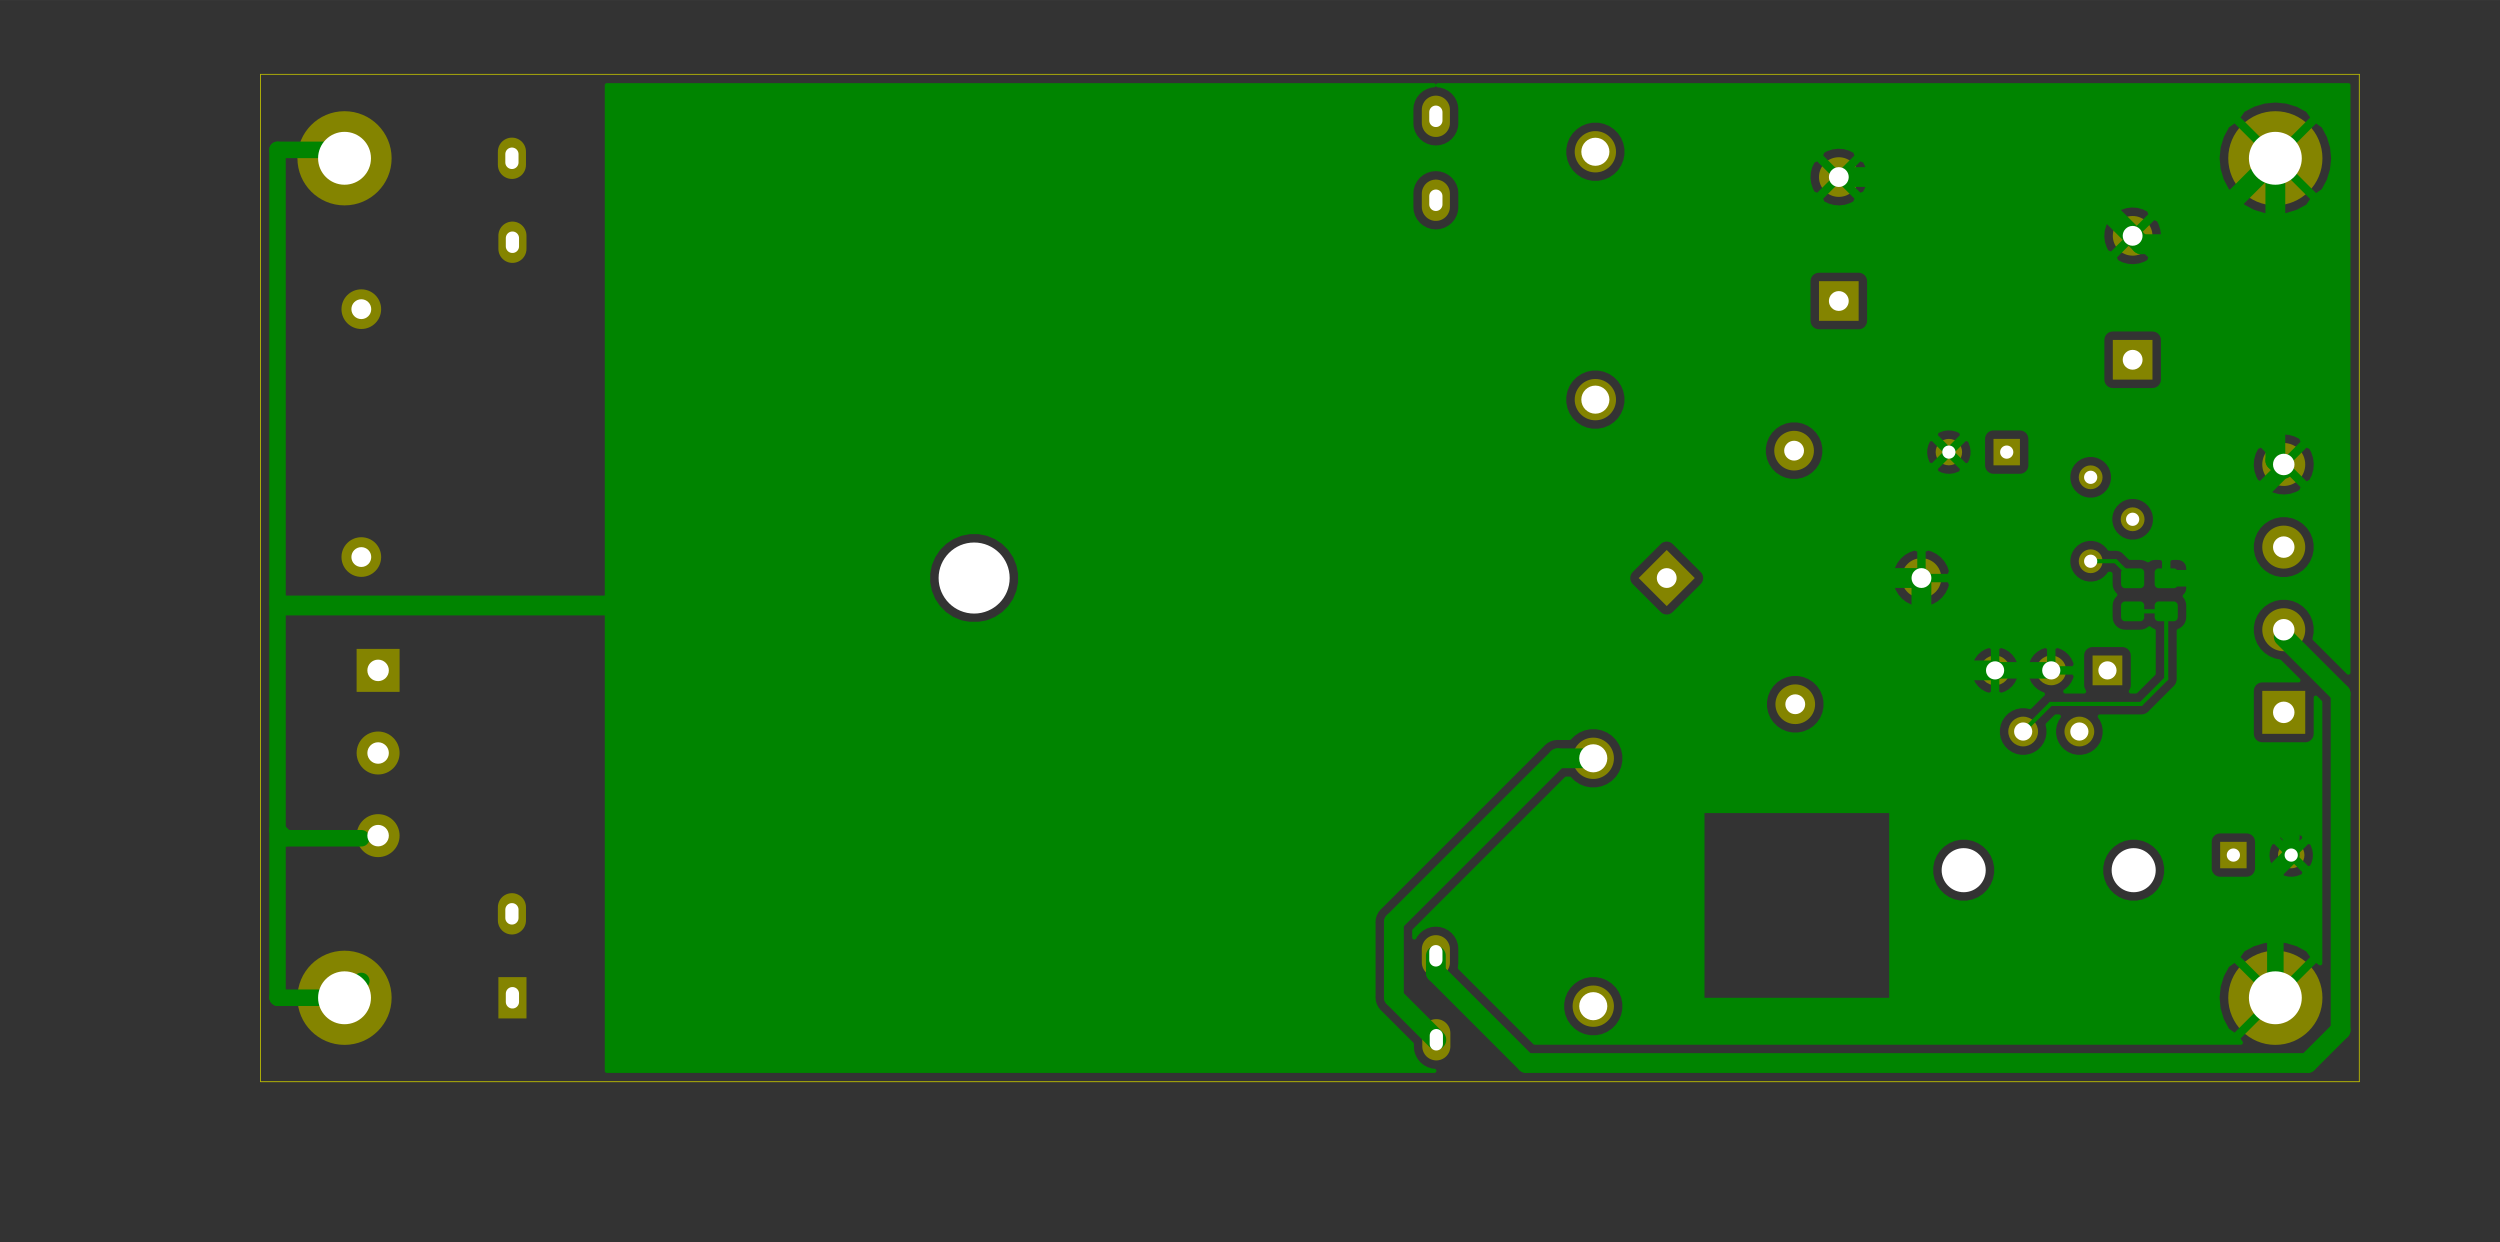 <?xml version="1.0" standalone="no"?>
 <!DOCTYPE svg PUBLIC "-//W3C//DTD SVG 1.1//EN" 
 "http://www.w3.org/Graphics/SVG/1.1/DTD/svg11.dtd"> 
<svg
  xmlns:svg="http://www.w3.org/2000/svg"
  xmlns="http://www.w3.org/2000/svg"
  xmlns:xlink="http://www.w3.org/1999/xlink"
  version="1.1"
  width="15.128cm" height="7.516cm" viewBox="0 0 59560 29590">
<rect x="0" y="0" width="59560" height="29590" fill="#333333" stroke="none"/>
<title>SVG Picture created as C64PowerSupply-B_Cu.svg date 2021/06/30 22:48:50 </title>
  <desc>Picture generated by PCBNEW </desc>
<g style="fill:#000000; fill-opacity:1;stroke:#000000; stroke-opacity:1;
stroke-linecap:round; stroke-linejoin:round;"
 transform="translate(0 0) scale(1 1)">
</g>
<g style="fill:#000000; fill-opacity:0.0; 
stroke:#000000; stroke-width:-0; stroke-opacity:1; 
stroke-linecap:round; stroke-linejoin:round;">
<g >
</g>
<g style="fill:#848400; fill-opacity:0.0; 
stroke:#848400; stroke-width:-0; stroke-opacity:1; 
stroke-linecap:round; stroke-linejoin:round;">
</g>
<g style="fill:#848400; fill-opacity:1.0; 
stroke:#848400; stroke-width:0; stroke-opacity:1; 
stroke-linecap:round; stroke-linejoin:round;">
<circle cx="54408" cy="11065.2" r="511.811" /> 
</g>
<g style="fill:#848400; fill-opacity:1.0; 
stroke:#848400; stroke-width:39.37; stroke-opacity:1; 
stroke-linecap:round; stroke-linejoin:round;">
</g>
<g style="fill:#848400; fill-opacity:1.0; 
stroke:#848400; stroke-width:0; stroke-opacity:1; 
stroke-linecap:round; stroke-linejoin:round;">
<circle cx="54408" cy="13033.7" r="511.811" /> 
</g>
<g style="fill:#848400; fill-opacity:1.0; 
stroke:#848400; stroke-width:39.37; stroke-opacity:1; 
stroke-linecap:round; stroke-linejoin:round;">
</g>
<g style="fill:#848400; fill-opacity:1.0; 
stroke:#848400; stroke-width:0; stroke-opacity:1; 
stroke-linecap:round; stroke-linejoin:round;">
<circle cx="54408" cy="15002.2" r="511.811" /> 
</g>
<g style="fill:#848400; fill-opacity:1.0; 
stroke:#848400; stroke-width:39.37; stroke-opacity:1; 
stroke-linecap:round; stroke-linejoin:round;">
</g>
<g style="fill:#848400; fill-opacity:1.0; 
stroke:#848400; stroke-width:0; stroke-opacity:1; 
stroke-linecap:round; stroke-linejoin:round;">
<path style="fill:#848400; fill-opacity:1.0; 
stroke:#848400; stroke-width:0; stroke-opacity:1; 
stroke-linecap:round; stroke-linejoin:round;fill-rule:evenodd;"
d="M 54919.8,17482.5
53896.2,17482.5
53896.2,16458.9
54919.8,16458.9
Z" /> 
</g>
<g >
</g>
<g style="fill:#848400; fill-opacity:1.0; 
stroke:#848400; stroke-width:0; stroke-opacity:1; 
stroke-linecap:round; stroke-linejoin:round;">
<circle cx="9008.01" cy="19907.7" r="511.811" /> 
</g>
<g style="fill:#848400; fill-opacity:1.0; 
stroke:#848400; stroke-width:39.37; stroke-opacity:1; 
stroke-linecap:round; stroke-linejoin:round;">
</g>
<g style="fill:#848400; fill-opacity:1.0; 
stroke:#848400; stroke-width:0; stroke-opacity:1; 
stroke-linecap:round; stroke-linejoin:round;">
<circle cx="9008.01" cy="17939.2" r="511.811" /> 
</g>
<g style="fill:#848400; fill-opacity:1.0; 
stroke:#848400; stroke-width:39.37; stroke-opacity:1; 
stroke-linecap:round; stroke-linejoin:round;">
</g>
<g style="fill:#848400; fill-opacity:1.0; 
stroke:#848400; stroke-width:0; stroke-opacity:1; 
stroke-linecap:round; stroke-linejoin:round;">
<path style="fill:#848400; fill-opacity:1.0; 
stroke:#848400; stroke-width:0; stroke-opacity:1; 
stroke-linecap:round; stroke-linejoin:round;fill-rule:evenodd;"
d="M 8496.19,15458.9
9519.82,15458.9
9519.82,16482.5
8496.19,16482.5
Z" /> 
</g>
<g >
</g>
<g style="fill:#848400; fill-opacity:1.0; 
stroke:#848400; stroke-width:0; stroke-opacity:1; 
stroke-linecap:round; stroke-linejoin:round;">
<circle cx="49808" cy="13370.7" r="283.465" /> 
</g>
<g style="fill:#848400; fill-opacity:1.0; 
stroke:#848400; stroke-width:39.37; stroke-opacity:1; 
stroke-linecap:round; stroke-linejoin:round;">
</g>
<g style="fill:#848400; fill-opacity:1.0; 
stroke:#848400; stroke-width:0; stroke-opacity:1; 
stroke-linecap:round; stroke-linejoin:round;">
<circle cx="50808" cy="12370.7" r="283.465" /> 
</g>
<g style="fill:#848400; fill-opacity:1.0; 
stroke:#848400; stroke-width:39.37; stroke-opacity:1; 
stroke-linecap:round; stroke-linejoin:round;">
</g>
<g style="fill:#848400; fill-opacity:1.0; 
stroke:#848400; stroke-width:0; stroke-opacity:1; 
stroke-linecap:round; stroke-linejoin:round;">
<circle cx="49808" cy="11370.7" r="283.465" /> 
</g>
<g style="fill:#848400; fill-opacity:1.0; 
stroke:#848400; stroke-width:39.37; stroke-opacity:1; 
stroke-linecap:round; stroke-linejoin:round;">
</g>
<g >
</g>
<g style="fill:#848400; fill-opacity:1.0; 
stroke:#848400; stroke-width:39.37; stroke-opacity:1; 
stroke-linecap:round; stroke-linejoin:round;">
</g>
<g style="fill:#848400; fill-opacity:1.0; 
stroke:#848400; stroke-width:0; stroke-opacity:1; 
stroke-linecap:round; stroke-linejoin:round;">
<circle cx="38008" cy="3615.16" r="492.126" /> 
</g>
<g style="fill:#848400; fill-opacity:1.0; 
stroke:#848400; stroke-width:39.37; stroke-opacity:1; 
stroke-linecap:round; stroke-linejoin:round;">
</g>
<g style="fill:#848400; fill-opacity:1.0; 
stroke:#848400; stroke-width:0; stroke-opacity:1; 
stroke-linecap:round; stroke-linejoin:round;">
<circle cx="38008" cy="9520.67" r="492.126" /> 
</g>
<g style="fill:#848400; fill-opacity:1.0; 
stroke:#848400; stroke-width:39.37; stroke-opacity:1; 
stroke-linecap:round; stroke-linejoin:round;">
</g>
<g >
</g>
<g style="fill:#848400; fill-opacity:1.0; 
stroke:#848400; stroke-width:39.37; stroke-opacity:1; 
stroke-linecap:round; stroke-linejoin:round;">
</g>
<g style="fill:#848400; fill-opacity:1.0; 
stroke:#848400; stroke-width:0; stroke-opacity:1; 
stroke-linecap:round; stroke-linejoin:round;">
<circle cx="37958" cy="18065.2" r="492.126" /> 
</g>
<g style="fill:#848400; fill-opacity:1.0; 
stroke:#848400; stroke-width:39.37; stroke-opacity:1; 
stroke-linecap:round; stroke-linejoin:round;">
</g>
<g style="fill:#848400; fill-opacity:1.0; 
stroke:#848400; stroke-width:0; stroke-opacity:1; 
stroke-linecap:round; stroke-linejoin:round;">
<circle cx="37958" cy="23970.7" r="492.126" /> 
</g>
<g style="fill:#848400; fill-opacity:1.0; 
stroke:#848400; stroke-width:39.37; stroke-opacity:1; 
stroke-linecap:round; stroke-linejoin:round;">
</g>
<g >
</g>
<g >
</g>
<g style="fill:#848400; fill-opacity:1.0; 
stroke:#848400; stroke-width:39.37; stroke-opacity:1; 
stroke-linecap:round; stroke-linejoin:round;">
</g>
<g style="fill:#848400; fill-opacity:1.0; 
stroke:#848400; stroke-width:0; stroke-opacity:1; 
stroke-linecap:round; stroke-linejoin:round;">
<circle cx="8208.01" cy="23770.7" r="1122.05" /> 
</g>
<g style="fill:#848400; fill-opacity:1.0; 
stroke:#848400; stroke-width:39.37; stroke-opacity:1; 
stroke-linecap:round; stroke-linejoin:round;">
</g>
<g >
</g>
<g style="fill:#848400; fill-opacity:1.0; 
stroke:#848400; stroke-width:39.37; stroke-opacity:1; 
stroke-linecap:round; stroke-linejoin:round;">
</g>
<g style="fill:#848400; fill-opacity:1.0; 
stroke:#848400; stroke-width:0; stroke-opacity:1; 
stroke-linecap:round; stroke-linejoin:round;">
<circle cx="54208" cy="23770.7" r="1122.05" /> 
</g>
<g style="fill:#848400; fill-opacity:1.0; 
stroke:#848400; stroke-width:39.37; stroke-opacity:1; 
stroke-linecap:round; stroke-linejoin:round;">
</g>
<g >
</g>
<g style="fill:#848400; fill-opacity:1.0; 
stroke:#848400; stroke-width:39.37; stroke-opacity:1; 
stroke-linecap:round; stroke-linejoin:round;">
</g>
<g style="fill:#848400; fill-opacity:1.0; 
stroke:#848400; stroke-width:0; stroke-opacity:1; 
stroke-linecap:round; stroke-linejoin:round;">
<circle cx="54208" cy="3770.67" r="1122.05" /> 
</g>
<g style="fill:#848400; fill-opacity:1.0; 
stroke:#848400; stroke-width:39.37; stroke-opacity:1; 
stroke-linecap:round; stroke-linejoin:round;">
</g>
<g >
</g>
<g style="fill:#848400; fill-opacity:1.0; 
stroke:#848400; stroke-width:39.37; stroke-opacity:1; 
stroke-linecap:round; stroke-linejoin:round;">
</g>
<g style="fill:#848400; fill-opacity:1.0; 
stroke:#848400; stroke-width:0; stroke-opacity:1; 
stroke-linecap:round; stroke-linejoin:round;">
<circle cx="8208.01" cy="3770.67" r="1122.05" /> 
</g>
<g style="fill:#848400; fill-opacity:1.0; 
stroke:#848400; stroke-width:39.37; stroke-opacity:1; 
stroke-linecap:round; stroke-linejoin:round;">
</g>
<g >
</g>
<g style="fill:#848400; fill-opacity:1.0; 
stroke:#848400; stroke-width:39.37; stroke-opacity:1; 
stroke-linecap:round; stroke-linejoin:round;">
</g>
<g style="fill:#848400; fill-opacity:1.0; 
stroke:#848400; stroke-width:0; stroke-opacity:1; 
stroke-linecap:round; stroke-linejoin:round;">
<circle cx="42770.3" cy="16777.3" r="472.441" /> 
</g>
<g style="fill:#848400; fill-opacity:1.0; 
stroke:#848400; stroke-width:39.37; stroke-opacity:1; 
stroke-linecap:round; stroke-linejoin:round;">
</g>
<g style="fill:#848400; fill-opacity:1.0; 
stroke:#848400; stroke-width:0; stroke-opacity:1; 
stroke-linecap:round; stroke-linejoin:round;">
<path style="fill:#848400; fill-opacity:1.0; 
stroke:#848400; stroke-width:0; stroke-opacity:1; 
stroke-linecap:round; stroke-linejoin:round;fill-rule:evenodd;"
d="M 39708,13102.5
40376.1,13770.7
39708,14438.8
39039.9,13770.7
Z" /> 
<circle cx="42742.4" cy="10736.2" r="472.441" /> 
</g>
<g style="fill:#848400; fill-opacity:1.0; 
stroke:#848400; stroke-width:39.37; stroke-opacity:1; 
stroke-linecap:round; stroke-linejoin:round;">
</g>
<g style="fill:#848400; fill-opacity:1.0; 
stroke:#848400; stroke-width:0; stroke-opacity:1; 
stroke-linecap:round; stroke-linejoin:round;">
<circle cx="45776.9" cy="13770.7" r="472.441" /> 
</g>
<g style="fill:#848400; fill-opacity:1.0; 
stroke:#848400; stroke-width:39.37; stroke-opacity:1; 
stroke-linecap:round; stroke-linejoin:round;">
</g>
<g >
</g>
<g style="fill:#008400; fill-opacity:1.0; 
stroke:#008400; stroke-width:39.37; stroke-opacity:1; 
stroke-linecap:round; stroke-linejoin:round;">
</g>
<g style="fill:#008400; fill-opacity:1.0; 
stroke:#008400; stroke-width:0; stroke-opacity:1; 
stroke-linecap:round; stroke-linejoin:round;">
<path style="fill:#008400; fill-opacity:1.0; 
stroke:#008400; stroke-width:0; stroke-opacity:1; 
stroke-linecap:round; stroke-linejoin:round;fill-rule:evenodd;"
d="M 51794.8,13541.2
51804.4,13542.6
51813.7,13545
51822.8,13548.2
51831.6,13552.4
51839.9,13557.3
51847.6,13563.1
51854.8,13569.6
51861.3,13576.7
51867,13584.5
51872,13592.8
51876.1,13601.5
51879.4,13610.6
51881.7,13620
51883.1,13629.5
51883.6,13639.2
51883.6,13914.8
51883.1,13924.4
51881.7,13934
51879.4,13943.3
51876.1,13952.4
51872,13961.2
51867,13969.4
51861.3,13977.2
51854.8,13984.4
51847.6,13990.8
51839.9,13996.6
51831.6,14001.6
51822.8,14005.7
51813.7,14009
51804.4,14011.3
51794.8,14012.7
51785.2,14013.2
51430.8,14013.2
51421.2,14012.7
51411.6,14011.3
51402.3,14009
51393.2,14005.7
51384.4,14001.6
51376.2,13996.6
51368.4,13990.8
51361.2,13984.4
51354.8,13977.2
51349,13969.4
51344,13961.2
51339.9,13952.4
51336.7,13943.3
51334.3,13934
51332.9,13924.4
51332.4,13914.8
51332.4,13639.2
51332.9,13629.5
51334.3,13620
51336.7,13610.6
51339.9,13601.5
51344,13592.8
51349,13584.5
51354.8,13576.7
51361.2,13569.6
51368.4,13563.1
51376.2,13557.3
51384.4,13552.4
51393.2,13548.2
51402.3,13545
51411.6,13542.6
51421.2,13541.2
51430.8,13540.7
51785.2,13540.7
Z" /> 
<path style="fill:#008400; fill-opacity:1.0; 
stroke:#008400; stroke-width:0; stroke-opacity:1; 
stroke-linecap:round; stroke-linejoin:round;fill-rule:evenodd;"
d="M 51794.8,14328.6
51804.4,14330
51813.7,14332.4
51822.8,14335.6
51831.6,14339.8
51839.9,14344.7
51847.6,14350.5
51854.8,14357
51861.3,14364.1
51867,14371.9
51872,14380.2
51876.1,14388.9
51879.4,14398
51881.7,14407.4
51883.1,14416.9
51883.6,14426.6
51883.6,14702.2
51883.1,14711.8
51881.7,14721.4
51879.4,14730.7
51876.1,14739.8
51872,14748.6
51867,14756.8
51861.3,14764.6
51854.8,14771.8
51847.6,14778.2
51839.9,14784
51831.6,14789
51822.8,14793.1
51813.7,14796.4
51804.4,14798.7
51794.8,14800.1
51785.2,14800.6
51430.8,14800.6
51421.2,14800.1
51411.6,14798.7
51402.3,14796.4
51393.2,14793.1
51384.4,14789
51376.2,14784
51368.4,14778.2
51361.2,14771.8
51354.8,14764.6
51349,14756.8
51344,14748.6
51339.9,14739.8
51336.7,14730.7
51334.3,14721.4
51332.9,14711.8
51332.4,14702.2
51332.4,14426.6
51332.9,14416.9
51334.3,14407.4
51336.7,14398
51339.9,14388.9
51344,14380.2
51349,14371.9
51354.8,14364.1
51361.2,14357
51368.4,14350.5
51376.2,14344.7
51384.4,14339.8
51393.2,14335.6
51402.3,14332.4
51411.6,14330
51421.2,14328.6
51430.8,14328.1
51785.2,14328.1
Z" /> 
</g>
<g >
</g>
<g style="fill:#008400; fill-opacity:1.0; 
stroke:#008400; stroke-width:0; stroke-opacity:1; 
stroke-linecap:round; stroke-linejoin:round;">
<path style="fill:#008400; fill-opacity:1.0; 
stroke:#008400; stroke-width:0; stroke-opacity:1; 
stroke-linecap:round; stroke-linejoin:round;fill-rule:evenodd;"
d="M 50994.8,14328.6
51004.4,14330
51013.7,14332.4
51022.8,14335.6
51031.6,14339.8
51039.9,14344.7
51047.6,14350.5
51054.8,14357
51061.3,14364.1
51067,14371.9
51072,14380.2
51076.1,14388.9
51079.4,14398
51081.7,14407.4
51083.1,14416.9
51083.6,14426.6
51083.6,14702.2
51083.1,14711.8
51081.7,14721.4
51079.4,14730.7
51076.1,14739.8
51072,14748.6
51067,14756.8
51061.3,14764.6
51054.8,14771.8
51047.6,14778.2
51039.9,14784
51031.6,14789
51022.8,14793.1
51013.7,14796.4
51004.4,14798.7
50994.8,14800.1
50985.2,14800.6
50630.8,14800.6
50621.2,14800.1
50611.6,14798.7
50602.3,14796.4
50593.2,14793.1
50584.4,14789
50576.2,14784
50568.4,14778.2
50561.2,14771.8
50554.8,14764.6
50549,14756.8
50544,14748.6
50539.9,14739.8
50536.7,14730.7
50534.3,14721.4
50532.9,14711.8
50532.4,14702.2
50532.4,14426.6
50532.9,14416.9
50534.3,14407.4
50536.7,14398
50539.9,14388.9
50544,14380.2
50549,14371.9
50554.8,14364.1
50561.2,14357
50568.4,14350.5
50576.2,14344.7
50584.4,14339.8
50593.2,14335.6
50602.3,14332.4
50611.6,14330
50621.2,14328.6
50630.8,14328.1
50985.2,14328.1
Z" /> 
<path style="fill:#008400; fill-opacity:1.0; 
stroke:#008400; stroke-width:0; stroke-opacity:1; 
stroke-linecap:round; stroke-linejoin:round;fill-rule:evenodd;"
d="M 50994.8,13541.2
51004.4,13542.6
51013.7,13545
51022.8,13548.2
51031.6,13552.4
51039.9,13557.3
51047.6,13563.1
51054.8,13569.6
51061.3,13576.7
51067,13584.5
51072,13592.8
51076.1,13601.5
51079.4,13610.6
51081.7,13620
51083.1,13629.5
51083.6,13639.2
51083.6,13914.8
51083.1,13924.4
51081.7,13934
51079.4,13943.3
51076.1,13952.4
51072,13961.2
51067,13969.4
51061.3,13977.2
51054.8,13984.4
51047.6,13990.8
51039.9,13996.6
51031.6,14001.6
51022.8,14005.7
51013.7,14009
51004.4,14011.3
50994.8,14012.7
50985.2,14013.2
50630.8,14013.2
50621.2,14012.7
50611.6,14011.3
50602.3,14009
50593.2,14005.7
50584.4,14001.6
50576.2,13996.6
50568.4,13990.8
50561.2,13984.4
50554.8,13977.2
50549,13969.4
50544,13961.2
50539.9,13952.4
50536.7,13943.3
50534.3,13934
50532.9,13924.4
50532.4,13914.8
50532.4,13639.2
50532.9,13629.5
50534.3,13620
50536.7,13610.6
50539.9,13601.5
50544,13592.8
50549,13584.5
50554.8,13576.7
50561.2,13569.6
50568.4,13563.1
50576.2,13557.3
50584.4,13552.4
50593.2,13548.2
50602.3,13545
50611.6,13542.6
50621.2,13541.2
50630.8,13540.7
50985.2,13540.7
Z" /> 
</g>
<g >
</g>
<g >
</g>
<g style="fill:#848400; fill-opacity:1.0; 
stroke:#848400; stroke-width:0; stroke-opacity:1; 
stroke-linecap:round; stroke-linejoin:round;">
<circle cx="54586" cy="20370.7" r="314.961" /> 
</g>
<g style="fill:#848400; fill-opacity:1.0; 
stroke:#848400; stroke-width:39.37; stroke-opacity:1; 
stroke-linecap:round; stroke-linejoin:round;">
</g>
<g style="fill:#848400; fill-opacity:1.0; 
stroke:#848400; stroke-width:0; stroke-opacity:1; 
stroke-linecap:round; stroke-linejoin:round;">
<path style="fill:#848400; fill-opacity:1.0; 
stroke:#848400; stroke-width:0; stroke-opacity:1; 
stroke-linecap:round; stroke-linejoin:round;fill-rule:evenodd;"
d="M 52893,20685.6
52893,20055.7
53523,20055.7
53523,20685.6
Z" /> 
</g>
<g >
</g>
<g >
</g>
<g style="fill:#848400; fill-opacity:1.0; 
stroke:#848400; stroke-width:0; stroke-opacity:1; 
stroke-linecap:round; stroke-linejoin:round;">
<circle cx="47530.8" cy="15970.7" r="354.331" /> 
<circle cx="48200.1" cy="17427.4" r="354.331" /> 
<circle cx="48869.4" cy="15970.7" r="354.331" /> 
<circle cx="49538.7" cy="17427.4" r="354.331" /> 
<path style="fill:#848400; fill-opacity:1.0; 
stroke:#848400; stroke-width:0; stroke-opacity:1; 
stroke-linecap:round; stroke-linejoin:round;fill-rule:evenodd;"
d="M 50562.3,15616.3
50562.3,16325
49853.7,16325
49853.7,15616.3
Z" /> 
</g>
<g >
</g>
<g style="fill:#848400; fill-opacity:1.0; 
stroke:#848400; stroke-width:0; stroke-opacity:1; 
stroke-linecap:round; stroke-linejoin:round;">
<circle cx="46430.1" cy="10770.7" r="314.961" /> 
</g>
<g style="fill:#848400; fill-opacity:1.0; 
stroke:#848400; stroke-width:39.37; stroke-opacity:1; 
stroke-linecap:round; stroke-linejoin:round;">
</g>
<g style="fill:#848400; fill-opacity:1.0; 
stroke:#848400; stroke-width:0; stroke-opacity:1; 
stroke-linecap:round; stroke-linejoin:round;">
<path style="fill:#848400; fill-opacity:1.0; 
stroke:#848400; stroke-width:0; stroke-opacity:1; 
stroke-linecap:round; stroke-linejoin:round;fill-rule:evenodd;"
d="M 48123,10455.7
48123,11085.6
47493,11085.6
47493,10455.7
Z" /> 
</g>
<g >
</g>
<g style="fill:#848400; fill-opacity:1.0; 
stroke:#848400; stroke-width:0; stroke-opacity:1; 
stroke-linecap:round; stroke-linejoin:round;">
<circle cx="50808" cy="5617.91" r="472.441" /> 
</g>
<g style="fill:#848400; fill-opacity:1.0; 
stroke:#848400; stroke-width:39.37; stroke-opacity:1; 
stroke-linecap:round; stroke-linejoin:round;">
</g>
<g style="fill:#848400; fill-opacity:1.0; 
stroke:#848400; stroke-width:0; stroke-opacity:1; 
stroke-linecap:round; stroke-linejoin:round;">
<path style="fill:#848400; fill-opacity:1.0; 
stroke:#848400; stroke-width:0; stroke-opacity:1; 
stroke-linecap:round; stroke-linejoin:round;fill-rule:evenodd;"
d="M 51280.4,9043.11
50335.6,9043.11
50335.6,8098.23
51280.4,8098.23
Z" /> 
</g>
<g >
</g>
<g style="fill:#848400; fill-opacity:1.0; 
stroke:#848400; stroke-width:0; stroke-opacity:1; 
stroke-linecap:round; stroke-linejoin:round;">
<circle cx="43808" cy="4217.91" r="472.441" /> 
</g>
<g style="fill:#848400; fill-opacity:1.0; 
stroke:#848400; stroke-width:39.37; stroke-opacity:1; 
stroke-linecap:round; stroke-linejoin:round;">
</g>
<g style="fill:#848400; fill-opacity:1.0; 
stroke:#848400; stroke-width:0; stroke-opacity:1; 
stroke-linecap:round; stroke-linejoin:round;">
<path style="fill:#848400; fill-opacity:1.0; 
stroke:#848400; stroke-width:0; stroke-opacity:1; 
stroke-linecap:round; stroke-linejoin:round;fill-rule:evenodd;"
d="M 44280.4,7643.11
43335.6,7643.11
43335.6,6698.23
44280.4,6698.23
Z" /> 
</g>
<g >
</g>
<g style="fill:#848400; fill-opacity:1.0; 
stroke:#848400; stroke-width:0; stroke-opacity:1; 
stroke-linecap:round; stroke-linejoin:round;">
<circle cx="8608.01" cy="7365.16" r="472.441" /> 
</g>
<g style="fill:#848400; fill-opacity:1.0; 
stroke:#848400; stroke-width:39.37; stroke-opacity:1; 
stroke-linecap:round; stroke-linejoin:round;">
</g>
<g style="fill:#848400; fill-opacity:1.0; 
stroke:#848400; stroke-width:0; stroke-opacity:1; 
stroke-linecap:round; stroke-linejoin:round;">
<circle cx="8608.01" cy="13270.7" r="472.441" /> 
</g>
<g style="fill:#848400; fill-opacity:1.0; 
stroke:#848400; stroke-width:39.37; stroke-opacity:1; 
stroke-linecap:round; stroke-linejoin:round;">
</g>
<g >
</g>
<g style="fill:#848400; fill-opacity:1.0; 
stroke:#848400; stroke-width:39.37; stroke-opacity:1; 
stroke-linecap:round; stroke-linejoin:round;">
</g>
<g style="fill:#848400; fill-opacity:1.0; 
stroke:#848400; stroke-width:0; stroke-opacity:1; 
stroke-linecap:round; stroke-linejoin:round;">
<path style="fill:#848400; fill-opacity:1.0; 
stroke:#848400; stroke-width:0; stroke-opacity:1; 
stroke-linecap:round; stroke-linejoin:round;fill-rule:evenodd;"
d="M 12542.7,24262.8
11873.4,24262.8
11873.4,23278.5
12542.7,23278.5
Z" /> 
</g>
<g style="fill:#848400; fill-opacity:1.0; 
stroke:#848400; stroke-width:669.291; stroke-opacity:1; 
stroke-linecap:round; stroke-linejoin:round;">
</g>
<g style="fill:#848400; fill-opacity:0.0; 
stroke:#848400; stroke-width:669.291; stroke-opacity:1; 
stroke-linecap:round; stroke-linejoin:round;">
<path d="M12196 21928
L12196 21613
" />
<path d="M12196 3928
L12196 3613
" />
<path d="M34208 2928
L34208 2613
" />
<path d="M34208 4928
L34208 4613
" />
<path d="M34208 22928
L34208 22613
" />
<path d="M34219 24928
L34219 24613
" />
<path d="M12208 5928
L12208 5613
" />
</g>
<g >
</g>
<g >
</g>
<g style="fill:#008400; fill-opacity:0.0; 
stroke:#008400; stroke-width:669.291; stroke-opacity:1; 
stroke-linecap:round; stroke-linejoin:round;">
</g>
<g style="fill:#008400; fill-opacity:0.0; 
stroke:#008400; stroke-width:393.701; stroke-opacity:1; 
stroke-linecap:round; stroke-linejoin:round;">
<path d="M8608 23370
L8208 23770
" />
<path d="M54585 19925
L53165 18504
" />
<path d="M54585 20370
L54585 19925
" />
<path d="M54208 20748
L54585 20370
" />
<path d="M54208 23770
L54208 20748
" />
<path d="M6621 23770
L6611 23761
" />
<path d="M8208 23770
L6621 23770
" />
<path d="M8008 3570
L8208 3770
" />
<path d="M6611 3570
L8008 3570
" />
<path d="M6808 19970
L6611 19774
" />
<path d="M8608 19970
L6808 19970
" />
<path d="M6611 23761
L6611 19774
" />
<path d="M28349 15029
L41266 15029
" />
<path d="M6611 19774
L6611 3570
" />
<path d="M47530 15970
L48869 15970
" />
<path d="M54408 11170
L53165 12413
" />
<path d="M53001 13776
L53165 13613
" />
<path d="M51608 13776
L53001 13776
" />
<path d="M53165 13613
L53165 18504
" />
<path d="M53165 12413
L53165 13613
" />
</g>
<g style="fill:#008400; fill-opacity:0.0; 
stroke:#008400; stroke-width:472.441; stroke-opacity:1; 
stroke-linecap:round; stroke-linejoin:round;">
<path d="M45811 18504
L53165 18504
" />
<path d="M45776 18539
L45811 18504
" />
<path d="M45808 15970
L45776 15939
" />
<path d="M47530 15970
L45808 15970
" />
<path d="M45776 15939
L45776 18539
" />
<path d="M45776 13770
L45776 15939
" />
<path d="M49408 4217
L51008 5817
" />
<path d="M44008 4217
L49408 4217
" />
<path d="M52160 5817
L54208 3770
" />
<path d="M51008 5817
L52160 5817
" />
<path d="M54208 10970
L54408 11170
" />
<path d="M54208 3770
L54208 10970
" />
<path d="M42525 13770
L41266 15029
" />
<path d="M45776 13770
L42525 13770
" />
<path d="M22652 15050
L22631 15029
" />
<path d="M41245 15050
L22652 15050
" />
<path d="M41266 15029
L41245 15050
" />
<path d="M22593 15050
L21969 14425
" />
<path d="M22652 15050
L22593 15050
" />
<path d="M6709 14425
L6650 14367
" />
<path d="M21969 14425
L6709 14425
" />
<path d="M37113 18065
L37958 18065
" />
<path d="M33208 21970
L37113 18065
" />
<path d="M33208 23758
L33208 21970
" />
<path d="M34219 24770
L33208 23758
" />
</g>
<g style="fill:#008400; fill-opacity:0.0; 
stroke:#008400; stroke-width:98.425; stroke-opacity:1; 
stroke-linecap:round; stroke-linejoin:round;">
<path d="M48333 17427
L48200 17427
" />
<path d="M48200 17427
L48301 17427
" />
<path d="M51608 14564
L50808 14564
" />
<path d="M48200 17427
L48856 16770
" />
<path d="M51008 16770
L51608 16170
" />
<path d="M48856 16770
L51008 16770
" />
<path d="M51608 16170
L51608 14564
" />
</g>
<g style="fill:#008400; fill-opacity:0.0; 
stroke:#008400; stroke-width:472.441; stroke-opacity:1; 
stroke-linecap:round; stroke-linejoin:round;">
<path d="M55763 16525
L54408 15170
" />
<path d="M55763 24537
L55763 16525
" />
<path d="M54974 25325
L55763 24537
" />
<path d="M36363 25325
L54974 25325
" />
<path d="M34208 23170
L36363 25325
" />
<path d="M34208 22770
L34208 23170
" />
</g>
<g style="fill:#008400; fill-opacity:0.0; 
stroke:#008400; stroke-width:98.425; stroke-opacity:1; 
stroke-linecap:round; stroke-linejoin:round;">
<path d="M50401 13370
L50808 13776
" />
<path d="M49808 13370
L50401 13370
" />
</g>
<g >
</g>
<g style="fill:#008400; fill-opacity:0.0; 
stroke:#008400; stroke-width:98.425; stroke-opacity:1; 
stroke-linecap:round; stroke-linejoin:round;">
<g >
</g>
<g style="fill:#008400; fill-opacity:1.0; 
stroke:#008400; stroke-width:100; stroke-opacity:1; 
stroke-linecap:round; stroke-linejoin:round;">
<path style="fill:#008400; fill-opacity:1.0; 
stroke:#008400; stroke-width:100; stroke-opacity:1; 
stroke-linecap:round; stroke-linejoin:round;fill-rule:evenodd;"
d="M 34093.4,2037
33983.2,2070.43
33881.6,2124.72
33792.6,2197.78
33719.5,2286.81
33665.2,2388.37
33631.8,2498.58
33623.4,2584.47
33623.4,2956.87
33631.8,3042.76
33665.2,3152.97
33719.5,3254.53
33792.6,3343.56
33881.6,3416.62
33983.2,3470.91
34093.4,3504.34
34208,3515.62
34322.6,3504.34
34432.8,3470.91
34534.4,3416.62
34623.4,3343.56
34696.5,3254.53
34750.8,3152.97
34784.2,3042.76
34792.7,2956.87
34792.7,2805.3
53313.3,2805.3
54208,3699.96
55102.7,2805.3
54977.4,2626.63
54739.4,2498.52
54481,2419.29
54212.1,2391.99
53943.1,2417.68
53684.2,2495.36
53445.5,2622.04
53438.6,2626.63
53313.3,2805.3
34792.7,2805.3
34792.7,2584.47
34784.2,2498.58
34750.8,2388.37
34696.5,2286.81
34623.4,2197.78
34534.4,2124.72
34432.8,2070.43
34322.6,2037
34256.7,2030.51
55948.2,2030.51
55948.2,16023.2
55142,15217
55169.8,15077.2
55169.8,14927.1
55140.5,14780
55083.1,14641.3
54999.7,14516.5
54893.6,14410.4
54768.9,14327.1
54630.2,14269.6
54483,14240.4
54333,14240.4
54185.8,14269.6
54047.2,14327.1
53922.4,14410.4
53816.3,14516.5
53732.9,14641.3
53675.5,14780
53646.2,14927.1
53646.2,15077.2
53675.5,15224.4
53732.9,15363
53816.3,15487.8
53922.4,15593.9
54047.2,15677.3
54185.8,15734.7
54308.9,15759.2
54757.4,16207.6
53896.2,16207.6
53847.2,16212.5
53800.1,16226.8
53756.6,16250
53718.6,16281.2
53687.3,16319.3
53664.1,16362.7
53649.8,16409.8
53645,16458.9
53645,17482.5
53649.8,17531.5
53664.1,17578.6
53687.3,17622
53718.6,17660.1
53756.6,17691.4
53800.1,17714.6
53847.2,17728.9
53896.2,17733.7
54919.8,17733.7
54968.8,17728.9
55015.9,17714.6
55059.4,17691.4
55097.4,17660.1
55128.7,17622
55151.9,17578.6
55166.2,17531.5
55171,17482.5
55171,16621.3
55276.9,16727.2
55276.9,22948.6
55173.4,22876
54278.7,23770.7
54284.3,23776.2
54213.6,23846.9
54208,23841.4
53313.3,24736
53385.9,24839.6
36564.5,24839.6
35622.5,23897.6
37215.9,23897.6
37215.9,24043.8
37244.4,24187.1
37300.3,24322.2
37381.6,24443.7
37484.9,24547.1
37606.5,24628.3
37741.5,24684.3
37884.9,24712.8
38031.1,24712.8
38174.5,24684.3
38309.5,24628.3
38431.1,24547.1
38534.5,24443.7
38615.7,24322.2
38671.6,24187.1
38700.1,24043.8
38700.1,23897.6
38671.6,23754.2
38615.7,23619.1
38534.5,23497.6
38431.1,23394.2
38309.5,23313
38174.5,23257.1
38031.1,23228.5
37884.9,23228.5
37741.5,23257.1
37606.5,23313
37484.9,23394.2
37381.6,23497.6
37300.3,23619.1
37244.4,23754.2
37215.9,23897.6
35622.5,23897.6
34780.4,23055.4
34784.2,23042.8
34792.7,22956.9
34792.7,22584.5
34784.2,22498.6
34750.8,22388.4
34696.5,22286.8
34623.4,22197.8
34534.4,22124.7
34432.8,22070.4
34322.6,22037
34208,22025.7
34093.4,22037
33983.2,22070.4
33881.6,22124.7
33792.6,22197.8
33719.5,22286.8
33694.2,22334.2
33694.2,22172.1
36495.6,19370.7
40558,19370.7
40558,23770.7
40559,23780.4
40561.8,23789.8
40566.4,23798.4
40572.6,23806
40580.2,23812.2
40588.9,23816.9
40598.3,23819.7
40608,23820.7
45008,23820.7
45017.8,23819.7
45027.1,23816.9
45035.8,23812.2
45043.4,23806
45049.6,23798.4
45054.2,23789.8
45057,23780.4
45058,23770.7
45058,23766.5
52829.3,23766.5
52855,24035.6
52932.7,24294.5
53059.4,24533.2
53064,24540.1
53242.6,24665.3
54137.3,23770.7
53242.6,22876
53064,23001.3
52935.9,23239.3
52856.6,23497.7
52829.3,23766.5
45058,23766.5
45058,22805.3
53313.3,22805.3
54208,23700
55102.7,22805.3
54977.4,22626.6
54739.4,22498.5
54481,22419.3
54212.1,22392
53943.1,22417.7
53684.2,22495.4
53445.5,22622
53438.6,22626.6
53313.3,22805.3
45058,22805.3
45058,20654.3
46008,20654.3
46008,20807
46037.8,20956.7
46096.2,21097.8
46181,21224.7
46289,21332.7
46415.9,21417.5
46556.9,21475.9
46706.7,21505.7
46859.3,21505.7
47009.1,21475.9
47150.1,21417.5
47277,21332.7
47385,21224.7
47469.8,21097.8
47528.2,20956.7
47558,20807
47558,20654.3
50058,20654.3
50058,20807
50087.8,20956.7
50146.2,21097.8
50231,21224.7
50339,21332.7
50465.9,21417.5
50606.9,21475.9
50756.7,21505.7
50909.3,21505.7
51059.1,21475.9
51200.1,21417.5
51327,21332.7
51435,21224.7
51519.8,21097.8
51578.2,20956.7
51608,20807
51608,20654.3
51578.2,20504.6
51519.8,20363.6
51435,20236.6
51327,20128.7
51217.8,20055.7
52641.8,20055.7
52641.8,20685.6
52646.7,20734.6
52661,20781.8
52684.2,20825.2
52715.4,20863.3
52753.5,20894.5
52796.9,20917.7
52844,20932
52893,20936.8
53523,20936.8
53572,20932
53619.1,20917.7
53662.5,20894.5
53700.6,20863.3
53731.8,20825.2
53755.1,20781.8
53761.2,20761.5
54265.8,20761.5
54294,20857.5
54394.6,20905.1
54502.6,20932.2
54613.7,20937.7
54723.8,20921.4
54828.6,20883.9
54877.9,20857.5
54906.1,20761.5
54586,20441.4
54265.8,20761.5
53761.2,20761.5
53769.3,20734.6
53774.2,20685.6
53774.2,20398.4
54018.9,20398.4
54035.3,20508.5
54072.7,20613.3
54099.1,20662.6
54195.1,20690.8
54515.2,20370.7
54656.7,20370.7
54976.8,20690.8
55072.8,20662.6
55120.4,20562
55147.5,20454.1
55153,20342.9
55136.7,20232.8
55099.2,20128
55072.8,20078.7
54976.8,20050.6
54656.7,20370.7
54515.2,20370.7
54195.1,20050.6
54099.1,20078.7
54051.5,20179.3
54024.4,20287.3
54018.9,20398.4
53774.2,20398.4
53774.2,20055.7
53769.3,20006.7
53761.2,19979.8
54265.8,19979.8
54586,20300
54906.1,19979.8
54877.9,19883.8
54777.3,19836.2
54669.3,19809.1
54558.2,19803.7
54448.1,19820
54343.3,19857.4
54294,19883.8
54265.8,19979.8
53761.2,19979.8
53755.1,19959.6
53731.8,19916.1
53700.6,19878.1
53662.5,19846.8
53619.1,19823.6
53572,19809.3
53523,19804.5
52893,19804.5
52844,19809.3
52796.9,19823.6
52753.5,19846.8
52715.4,19878.1
52684.2,19916.1
52661,19959.6
52646.7,20006.7
52641.8,20055.7
51217.8,20055.7
51200.1,20043.9
51059.1,19985.5
50909.3,19955.7
50756.7,19955.7
50606.9,19985.5
50465.9,20043.9
50339,20128.7
50231,20236.6
50146.2,20363.6
50087.8,20504.6
50058,20654.3
47558,20654.3
47528.2,20504.6
47469.8,20363.6
47385,20236.6
47277,20128.7
47150.1,20043.9
47009.1,19985.5
46859.3,19955.7
46706.7,19955.7
46556.9,19985.5
46415.9,20043.9
46289,20128.7
46181,20236.6
46096.2,20363.6
46037.8,20504.6
46008,20654.3
45058,20654.3
45058,19370.7
45057,19360.9
45054.2,19351.5
45049.6,19342.9
45043.4,19335.3
45035.8,19329.1
45027.1,19324.5
45017.8,19321.6
45008,19320.7
40608,19320.7
40598.3,19321.6
40588.9,19324.5
40580.2,19329.1
40572.6,19335.3
40566.4,19342.9
40561.8,19351.5
40559,19360.9
40558,19370.7
36495.6,19370.7
37314.9,18551.4
37394.7,18551.4
37484.9,18641.6
37606.5,18722.8
37741.5,18778.8
37884.9,18807.3
38031.1,18807.3
38174.5,18778.8
38309.5,18722.8
38431.1,18641.6
38534.5,18538.2
38615.7,18416.7
38671.6,18281.6
38700.1,18138.3
38700.1,17992.1
38671.6,17848.7
38615.7,17713.6
38534.5,17592.1
38431.1,17488.7
38309.5,17407.5
38174.5,17351.6
38031.1,17323
37884.9,17323
37741.5,17351.6
37606.5,17407.5
37484.9,17488.7
37394.7,17578.9
37137.4,17578.9
37113.5,17576.6
37089.6,17578.9
37018.2,17586
36926.5,17613.8
36842.1,17658.9
36768,17719.7
36752.8,17738.2
32881.1,21610
32862.5,21625.2
32801.8,21699.2
32756.6,21783.7
32756.6,21783.7
32728.8,21875.4
32719.4,21970.7
32721.8,21994.6
32721.8,23735
32719.4,23758.9
32721.8,23782.7
32728.8,23854.2
32756.6,23945.8
32801.8,24030.3
32862.5,24104.3
32881.1,24119.6
33635.2,24873.6
33635.2,24956.9
33643.6,25042.8
33677.1,25153
33731.3,25254.5
33804.4,25343.6
33893.4,25416.6
33995,25470.9
34105.2,25504.3
34171.1,25510.8
14458,25510.8
14458,16706.1
42047.8,16706.1
42047.8,16848.4
42075.6,16988
42130.1,17119.5
42209.1,17237.8
42309.7,17338.4
42428.1,17417.5
42559.6,17471.9
42699.1,17499.7
42841.4,17499.7
42981,17471.9
43112.5,17417.5
43186.8,17367.8
47595.8,17367.8
47595.8,17486.9
47619,17603.6
47664.6,17713.6
47730.7,17812.6
47814.9,17896.8
47913.9,17962.9
48023.9,18008.5
48140.6,18031.7
48259.7,18031.7
48376.4,18008.5
48486.4,17962.9
48585.4,17896.8
48669.5,17812.6
48735.7,17713.6
48781.2,17603.6
48804.5,17486.9
48804.5,17367.8
48784.3,17266.4
48980.8,17069.9
49050.8,17069.9
49003.2,17141.1
48957.6,17251.1
48934.4,17367.8
48934.4,17486.9
48957.6,17603.6
49003.2,17713.6
49069.3,17812.6
49153.5,17896.8
49252.5,17962.9
49362.4,18008.5
49479.2,18031.7
49598.2,18031.7
49715,18008.5
49825,17962.9
49924,17896.8
50008.1,17812.6
50074.3,17713.6
50119.8,17603.6
50143,17486.9
50143,17367.8
50119.8,17251.1
50074.3,17141.1
50026.7,17069.9
50993.3,17069.9
51008,17071.3
51022.7,17069.9
51022.7,17069.9
51066.7,17065.6
51123.1,17048.4
51175,17020.7
51220.6,16983.3
51230,16971.8
51809.2,16392.6
51820.6,16383.3
51830,16371.9
51830,16371.9
51858,16337.7
51858,16337.7
51885.8,16285.7
51902.9,16229.3
51907.2,16185.4
51907.2,16185.4
51908.7,16170.7
51907.2,16156
51907.2,15028.8
51919,15025.2
51979.4,14992.9
52032.4,14949.4
52075.9,14896.4
52108.2,14836
52128.1,14770.4
52134.8,14702.2
52134.8,14426.6
52128.1,14358.4
52108.2,14292.8
52075.9,14232.3
52049.6,14200.3
52061.2,14190.8
52092.5,14152.8
52115.7,14109.3
52130,14062.2
52134.8,14013.2
52133.6,13889.5
52071.1,13827
51658,13827
51658,13834.8
51558,13834.8
51558,13827
51550.1,13827
51550.1,13727
51558,13727
51558,13353.2
51658,13353.2
51658,13727
52071.1,13727
52133.6,13664.5
52134.8,13540.7
52130,13491.7
52115.7,13444.6
52092.5,13401.2
52061.2,13363.1
52023.2,13331.9
51979.7,13308.7
51932.6,13294.4
51883.6,13289.5
51720.5,13290.7
51658,13353.2
51558,13353.2
51495.5,13290.7
51332.4,13289.5
51283.4,13294.4
51236.3,13308.7
51192.8,13331.9
51175.3,13346.3
51119,13316.2
51053.4,13296.3
50985.2,13289.5
50743.7,13289.5
50623.7,13169.5
50614.3,13158.1
50568.7,13120.7
50516.8,13092.9
50460.4,13075.8
50416.4,13071.5
50416.4,13071.5
50401.7,13070
50387,13071.5
50249.7,13071.5
50222.4,13030.6
50150.4,12958.6
53646.2,12958.6
53646.2,13108.7
53675.5,13255.9
53732.9,13394.5
53816.3,13519.3
53922.4,13625.4
54047.2,13708.8
54185.8,13766.2
54333,13795.5
54483,13795.5
54630.2,13766.2
54768.9,13708.8
54893.6,13625.4
54999.7,13519.3
55083.1,13394.5
55140.5,13255.9
55169.8,13108.7
55169.8,12958.6
55140.5,12811.4
55083.1,12672.8
54999.7,12548
54893.6,12441.9
54768.9,12358.6
54630.2,12301.1
54483,12271.9
54333,12271.9
54185.8,12301.1
54047.2,12358.6
53922.4,12441.9
53816.3,12548
53732.9,12672.8
53675.5,12811.4
53646.2,12958.6
50150.4,12958.6
50148.1,12956.3
50060.7,12897.9
49963.6,12857.7
49860.5,12837.2
49755.5,12837.2
49652.4,12857.7
49555.3,12897.9
49467.9,12956.3
49393.6,13030.6
49335.3,13118
49295,13215.1
49274.5,13318.1
49274.5,13423.2
49295,13526.3
49335.3,13623.4
49393.6,13710.7
49467.9,13785
49555.3,13843.4
49652.4,13883.6
49755.5,13904.1
49860.5,13904.1
49963.6,13883.6
50060.7,13843.4
50148.1,13785
50222.4,13710.7
50249.7,13669.9
50277.8,13669.9
50281.2,13673.3
50281.2,13914.8
50287.9,13983
50307.8,14048.6
50340.1,14109
50383.6,14162
50394.2,14170.7
50383.6,14179.3
50340.1,14232.3
50307.8,14292.8
50287.9,14358.4
50281.2,14426.6
50281.2,14702.2
50287.9,14770.4
50307.8,14836
50340.1,14896.4
50383.6,14949.4
50436.6,14992.9
50497,15025.2
50562.6,15045.1
50630.8,15051.8
50985.2,15051.8
51053.4,15045.1
51119,15025.2
51179.4,14992.9
51208,14969.4
51236.6,14992.9
51297,15025.2
51308.8,15028.8
51308.8,16046.7
50884.1,16471.5
50765.6,16471.5
50771.2,16464.6
50794.4,16421.1
50808.7,16374
50813.5,16325
50813.5,15616.3
50808.7,15567.3
50794.4,15520.2
50771.2,15476.8
50740,15438.7
50701.9,15407.5
50658.5,15384.3
50611.3,15370
50562.3,15365.1
49853.7,15365.1
49804.7,15370
49757.5,15384.3
49714.1,15407.5
49676,15438.7
49644.8,15476.8
49621.6,15520.2
49607.3,15567.3
49602.5,15616.3
49602.5,16325
49607.3,16374
49621.6,16421.1
49644.8,16464.6
49650.5,16471.5
49204.1,16471.5
49226.7,16458.1
49315,16379
49386.1,16284.2
49437.3,16177.4
49456.4,16114.3
49408.9,16020.7
48919.4,16020.7
48919.4,16028.5
48819.4,16028.5
48819.4,16020.7
48329.9,16020.7
48282.4,16114.3
48301.6,16177.4
48352.8,16284.2
48423.9,16379
48512.1,16458.1
48614.1,16518.4
48669,16537.7
48644.2,16558.1
48634.9,16569.5
48361.1,16843.2
48259.7,16823
48140.6,16823
48023.9,16846.3
47913.9,16891.8
47814.9,16957.9
47730.7,17042.1
47664.6,17141.1
47619,17251.1
47595.8,17367.8
43186.8,17367.8
43230.8,17338.4
43331.4,17237.8
43410.5,17119.5
43465,16988
43492.7,16848.4
43492.7,16706.1
43465,16566.5
43410.5,16435.1
43331.4,16316.7
43230.8,16216.1
43112.5,16137
43057.5,16114.3
46943.8,16114.3
46963,16177.4
47014.2,16284.2
47085.3,16379
47173.5,16458.1
47275.5,16518.4
47387.2,16557.7
47480.8,16510.4
47480.8,16020.7
47580.8,16020.7
47580.8,16510.4
47674.4,16557.7
47786.2,16518.4
47888.2,16458.1
47976.4,16379
48047.5,16284.2
48098.7,16177.4
48117.9,16114.3
48070.4,16020.7
47580.8,16020.7
47480.8,16020.7
46991.3,16020.7
46943.8,16114.3
43057.5,16114.3
42981,16082.6
42841.4,16054.8
42699.1,16054.8
42559.6,16082.6
42428.1,16137
42309.7,16216.1
42209.1,16316.7
42130.1,16435.1
42075.6,16566.5
42047.8,16706.1
14458,16706.1
14458,15827.1
46943.8,15827.1
46991.3,15920.7
47480.8,15920.7
47480.8,15430.9
47580.8,15430.9
47580.8,15920.7
48070.4,15920.7
48117.9,15827.1
48282.4,15827.1
48329.9,15920.7
48819.4,15920.7
48819.4,15430.9
48919.4,15430.9
48919.4,15920.7
49408.9,15920.7
49456.4,15827.1
49437.3,15763.9
49386.1,15657.1
49315,15562.4
49226.7,15483.3
49124.8,15422.9
49013,15383.6
48919.4,15430.9
48819.4,15430.9
48725.8,15383.6
48614.1,15422.9
48512.1,15483.3
48423.9,15562.4
48352.8,15657.1
48301.6,15763.9
48282.4,15827.1
48117.9,15827.1
48098.7,15763.9
48047.5,15657.1
47976.4,15562.4
47888.2,15483.3
47786.2,15422.9
47674.4,15383.6
47580.8,15430.9
47480.8,15430.9
47387.2,15383.6
47275.5,15422.9
47173.5,15483.3
47085.3,15562.4
47014.2,15657.1
46963,15763.9
46943.8,15827.1
14458,15827.1
14458,13662.7
22111.5,13662.7
22111.5,13878.7
22153.7,14090.5
22236.3,14290
22356.3,14469.6
22509.1,14622.3
22688.6,14742.3
22888.2,14825
23100,14867.1
23316,14867.1
23527.8,14825
23727.4,14742.3
23907,14622.3
24059.7,14469.6
24179.7,14290
24262.3,14090.5
24304.5,13878.7
24304.5,13770.7
38788.7,13770.7
38793.5,13819.7
38807.8,13866.8
38831,13910.2
38862.2,13948.3
39530.4,14616.4
39568.4,14647.7
39611.9,14670.9
39659,14685.2
39708,14690
39757,14685.2
39804.1,14670.9
39847.6,14647.7
39885.6,14616.4
40553.8,13948.3
40566,13933.3
45069.4,13933.3
45114.7,14068.2
45185.5,14191.7
45279,14299
45391.6,14386
45519.1,14449.3
45614.2,14478.1
45726.9,14432.2
45726.9,13820.7
45826.9,13820.7
45826.9,14432.2
45939.6,14478.1
46074.4,14432.8
46197.9,14362
46305.2,14268.5
46392.2,14155.9
46455.5,14028.5
46484.3,13933.3
46438.4,13820.7
45826.9,13820.7
45726.9,13820.7
45115.3,13820.7
45069.4,13933.3
40566,13933.3
40585,13910.2
40608.2,13866.8
40622.5,13819.7
40627.3,13770.7
40622.5,13721.7
40608.2,13674.5
40585,13631.1
40566,13608
45069.4,13608
45115.3,13720.7
45726.9,13720.7
45726.9,13109.1
45826.9,13109.1
45826.9,13720.7
46438.4,13720.7
46484.3,13608
46439,13473.1
46368.2,13349.6
46274.7,13242.4
46162.1,13155.4
46034.7,13092
45939.6,13063.2
45826.9,13109.1
45726.9,13109.1
45614.2,13063.2
45479.3,13108.5
45355.8,13179.3
45248.6,13272.8
45161.6,13385.4
45098.3,13512.9
45069.4,13608
40566,13608
40553.8,13593
39885.6,12924.9
39847.6,12893.7
39804.1,12870.4
39757,12856.2
39708,12851.3
39659,12856.2
39611.9,12870.4
39568.4,12893.7
39530.4,12924.9
38862.2,13593
38831,13631.1
38807.8,13674.5
38793.5,13721.7
38788.7,13770.7
24304.5,13770.7
24304.5,13662.7
24262.3,13450.8
24179.7,13251.3
24059.7,13071.7
23907,12919
23727.4,12799
23527.8,12716.3
23316,12674.2
23100,12674.2
22888.2,12716.3
22688.6,12799
22509.1,12919
22356.3,13071.7
22236.3,13251.3
22153.7,13450.8
22111.5,13662.7
14458,13662.7
14458,12318.1
50274.5,12318.1
50274.5,12423.2
50295,12526.3
50335.3,12623.4
50393.6,12710.7
50467.9,12785
50555.3,12843.4
50652.4,12883.6
50755.5,12904.1
50860.5,12904.1
50963.6,12883.6
51060.7,12843.4
51148.1,12785
51222.4,12710.7
51280.8,12623.4
51321,12526.3
51341.5,12423.2
51341.5,12318.1
51321,12215.1
51280.8,12118
51222.4,12030.6
51148.1,11956.3
51060.7,11897.9
50963.6,11857.7
50860.5,11837.2
50755.5,11837.2
50652.4,11857.7
50555.3,11897.9
50467.9,11956.3
50393.6,12030.6
50335.3,12118
50295,12215.1
50274.5,12318.1
14458,12318.1
14458,10665.1
42020,10665.1
42020,10807.4
42047.8,10947
42102.2,11078.4
42181.3,11196.8
42281.9,11297.4
42400.2,11376.5
42531.7,11430.9
42671.3,11458.7
42813.6,11458.7
42953.2,11430.9
43084.6,11376.5
43203,11297.4
43303.6,11196.8
43327.2,11161.5
46109.9,11161.5
46138.1,11257.5
46238.7,11305.1
46346.7,11332.2
46457.8,11337.7
46567.9,11321.4
46672.7,11283.9
46722,11257.5
46750.2,11161.5
46430.1,10841.4
46109.9,11161.5
43327.2,11161.5
43382.7,11078.4
43437.1,10947
43464.9,10807.4
43464.9,10798.4
45863,10798.4
45879.3,10908.5
45916.8,11013.3
45943.2,11062.6
46039.2,11090.8
46359.3,10770.7
46500.8,10770.7
46820.9,11090.8
46916.9,11062.6
46964.5,10962
46991.6,10854.1
46997.1,10742.9
46980.8,10632.8
46943.3,10528
46916.9,10478.7
46838.5,10455.7
47241.8,10455.7
47241.8,11085.6
47246.7,11134.6
47261,11181.8
47284.2,11225.2
47315.4,11263.3
47353.5,11294.5
47396.9,11317.7
47444,11332
47493,11336.8
48123,11336.8
48172,11332
48217.7,11318.1
49274.5,11318.1
49274.5,11423.2
49295,11526.3
49335.3,11623.4
49393.6,11710.7
49467.9,11785
49555.3,11843.4
49652.4,11883.6
49755.5,11904.1
49860.5,11904.1
49963.6,11883.6
50060.7,11843.4
50148.1,11785
50222.4,11710.7
50280.8,11623.4
50291.9,11596.3
53947.5,11596.3
53999.5,11712.5
54133.6,11779.8
54278.3,11819.6
54428,11830.4
54576.9,11811.8
54719.3,11764.5
54816.5,11712.5
54868.5,11596.3
54408,11135.9
53947.5,11596.3
50291.9,11596.3
50321,11526.3
50341.5,11423.2
50341.5,11318.1
50321,11215.1
50280.8,11118
50258.8,11085.1
53642.8,11085.1
53661.4,11234
53708.7,11376.5
53760.6,11473.7
53876.8,11525.6
54337.3,11065.2
54478.7,11065.2
54939.2,11525.6
55055.4,11473.7
55122.6,11339.5
55162.4,11194.9
55173.2,11045.2
55154.6,10896.3
55107.3,10753.9
55055.4,10656.6
54939.2,10604.7
54478.7,11065.2
54337.3,11065.2
53876.8,10604.7
53760.6,10656.6
53693.4,10790.8
53653.6,10935.5
53642.8,11085.1
50258.8,11085.1
50222.4,11030.6
50148.1,10956.3
50060.7,10897.9
49963.6,10857.7
49860.5,10837.2
49755.5,10837.2
49652.4,10857.7
49555.3,10897.9
49467.9,10956.3
49393.6,11030.6
49335.3,11118
49295,11215.1
49274.5,11318.1
48217.7,11318.1
48219.1,11317.7
48262.5,11294.5
48300.6,11263.3
48331.8,11225.2
48355.1,11181.8
48369.3,11134.6
48374.2,11085.6
48374.2,10534
53947.5,10534
54408,10994.4
54868.5,10534
54816.5,10417.8
54682.4,10350.5
54537.7,10310.7
54388,10299.9
54239.1,10318.5
54096.7,10365.8
53999.5,10417.8
53947.5,10534
48374.2,10534
48374.2,10455.7
48369.3,10406.7
48355.1,10359.6
48331.8,10316.1
48300.6,10278.1
48262.5,10246.8
48219.1,10223.6
48172,10209.3
48123,10204.5
47493,10204.5
47444,10209.3
47396.9,10223.6
47353.5,10246.8
47315.4,10278.1
47284.2,10316.1
47261,10359.6
47246.7,10406.7
47241.8,10455.7
46838.5,10455.7
46820.9,10450.6
46500.8,10770.7
46359.3,10770.7
46039.2,10450.6
45943.2,10478.7
45895.6,10579.3
45868.5,10687.3
45863,10798.4
43464.9,10798.4
43464.9,10665.1
43437.1,10525.5
43382.7,10394
43373.2,10379.8
46109.9,10379.8
46430.1,10700
46750.2,10379.8
46722,10283.8
46621.4,10236.2
46513.4,10209.1
46402.3,10203.7
46292.2,10220
46187.4,10257.4
46138.1,10283.8
46109.9,10379.8
43373.2,10379.8
43303.6,10275.7
43203,10175.1
43084.6,10096
42953.2,10041.6
42813.6,10013.8
42671.3,10013.8
42531.7,10041.6
42400.2,10096
42281.9,10175.1
42181.3,10275.7
42102.2,10394
42047.8,10525.5
42020,10665.1
14458,10665.1
14458,9447.58
37265.9,9447.58
37265.9,9593.76
37294.4,9737.14
37350.3,9872.2
37431.6,9993.75
37534.9,10097.1
37656.5,10178.3
37791.5,10234.3
37934.9,10262.8
38081.1,10262.8
38224.5,10234.3
38359.5,10178.3
38481.1,10097.1
38584.5,9993.75
38665.7,9872.2
38721.6,9737.14
38750.1,9593.76
38750.1,9447.58
38721.6,9304.2
38665.7,9169.14
38584.5,9047.59
38481.1,8944.22
38359.5,8863.01
38224.5,8807.06
38081.1,8778.54
37934.9,8778.54
37791.5,8807.06
37656.5,8863.01
37534.9,8944.22
37431.6,9047.59
37350.3,9169.14
37294.4,9304.2
37265.9,9447.58
14458,9447.58
14458,8098.23
50084.4,8098.23
50084.4,9043.11
50089.2,9092.12
50103.5,9139.24
50126.7,9182.67
50157.9,9220.74
50196,9251.98
50239.4,9275.2
50286.6,9289.49
50335.6,9294.32
51280.4,9294.32
51329.5,9289.49
51376.6,9275.2
51420,9251.98
51458.1,9220.74
51489.3,9182.67
51512.5,9139.24
51526.8,9092.12
51531.7,9043.11
51531.7,8098.23
51526.8,8049.22
51512.5,8002.09
51489.3,7958.66
51458.1,7920.6
51420,7889.36
51376.6,7866.14
51329.5,7851.85
51280.4,7847.02
50335.6,7847.02
50286.6,7851.85
50239.4,7866.14
50196,7889.36
50157.9,7920.6
50126.7,7958.66
50103.5,8002.09
50089.2,8049.22
50084.4,8098.23
14458,8098.23
14458,6698.23
43084.4,6698.23
43084.4,7643.11
43089.2,7692.12
43103.5,7739.24
43126.7,7782.67
43157.9,7820.74
43196,7851.98
43239.4,7875.2
43286.6,7889.49
43335.6,7894.32
44280.4,7894.32
44329.5,7889.49
44376.6,7875.2
44420,7851.98
44458.1,7820.74
44489.3,7782.67
44512.5,7739.24
44526.8,7692.12
44531.7,7643.11
44531.7,6698.23
44526.8,6649.22
44512.5,6602.09
44489.3,6558.66
44458.1,6520.6
44420,6489.36
44376.6,6466.14
44329.5,6451.85
44280.4,6447.02
43335.6,6447.02
43286.6,6451.85
43239.4,6466.14
43196,6489.36
43157.9,6520.6
43126.7,6558.66
43103.5,6602.09
43089.2,6649.22
43084.4,6698.23
14458,6698.23
14458,6121.06
50375.6,6121.06
50422.8,6233.2
50550.2,6296.54
50687.6,6333.79
50829.5,6343.53
50970.7,6325.39
51105.6,6280.06
51193.2,6233.2
51240.4,6121.06
50808,5688.62
50375.6,6121.06
14458,6121.06
14458,5639.44
50082.4,5639.44
50100.5,5780.59
50145.9,5915.49
50192.7,6003.14
50304.9,6050.34
50737.3,5617.91
50878.7,5617.91
51311.1,6050.34
51423.3,6003.14
51486.6,5875.7
51523.9,5738.36
51533.6,5596.38
51515.5,5455.24
51470.1,5320.34
51423.3,5232.68
51311.1,5185.48
50878.7,5617.91
50737.3,5617.91
50304.9,5185.48
50192.7,5232.68
50129.4,5360.12
50092.1,5497.47
50082.4,5639.44
14458,5639.44
14458,4584.47
33623.4,4584.47
33623.4,4956.87
33631.8,5042.76
33665.2,5152.97
33719.5,5254.53
33792.6,5343.56
33881.6,5416.62
33983.2,5470.91
34093.4,5504.34
34208,5515.62
34322.6,5504.34
34432.8,5470.91
34534.4,5416.62
34623.4,5343.56
34696.5,5254.53
34750.8,5152.97
34762.3,5114.77
50375.6,5114.77
50808,5547.2
51240.4,5114.77
51193.2,5002.62
51065.8,4939.29
50928.5,4902.04
50786.5,4892.3
50645.3,4910.44
50510.4,4955.77
50422.8,5002.62
50375.6,5114.77
34762.3,5114.77
34784.2,5042.76
34792.7,4956.87
34792.7,4721.06
43375.6,4721.06
43422.8,4833.2
43550.2,4896.54
43687.6,4933.79
43829.5,4943.53
43970.7,4925.39
44105.6,4880.06
44193.2,4833.2
44234.1,4736.04
53313.3,4736.04
53438.6,4914.7
53676.6,5042.82
53935,5122.05
54203.9,5149.35
54472.9,5123.66
54731.8,5045.98
54970.5,4919.29
54977.4,4914.7
55102.7,4736.04
54208,3841.38
53313.3,4736.04
44234.1,4736.04
44240.4,4721.06
43808,4288.62
43375.6,4721.06
34792.7,4721.06
34792.7,4584.47
34784.2,4498.58
34750.8,4388.37
34696.5,4286.81
34623.4,4197.78
34534.4,4124.72
34432.8,4070.43
34322.6,4037
34208,4025.71
34093.4,4037
33983.2,4070.43
33881.6,4124.72
33792.6,4197.78
33719.5,4286.81
33665.2,4388.37
33631.8,4498.58
33623.4,4584.47
14458,4584.47
14458,3542.06
37265.9,3542.06
37265.9,3688.25
37294.4,3831.63
37350.3,3966.69
37431.6,4088.24
37534.9,4191.6
37656.5,4272.82
37791.5,4328.76
37934.9,4357.28
38081.1,4357.28
38224.5,4328.76
38359.5,4272.82
38409.5,4239.44
43082.4,4239.44
43100.5,4380.59
43145.9,4515.49
43192.7,4603.14
43304.9,4650.34
43737.3,4217.91
43878.7,4217.91
44311.1,4650.34
44423.3,4603.14
44486.6,4475.7
44523.9,4338.36
44533.6,4196.38
44515.5,4055.24
44470.1,3920.34
44423.3,3832.68
44311.1,3785.48
43878.7,4217.91
43737.3,4217.91
43304.9,3785.48
43192.7,3832.68
43129.4,3960.12
43092.1,4097.47
43082.4,4239.44
38409.5,4239.44
38481.1,4191.6
38584.5,4088.24
38665.7,3966.69
38721.6,3831.63
38744.9,3714.77
43375.6,3714.77
43808,4147.2
44188.7,3766.54
52829.3,3766.54
52855,4035.59
52932.7,4294.45
53059.4,4533.19
53064,4540.06
53242.6,4665.33
54137.3,3770.67
54278.7,3770.67
55173.4,4665.33
55352,4540.06
55480.2,4302.08
55559.4,4043.69
55586.7,3774.8
55561,3505.75
55483.3,3246.89
55356.6,3008.15
55352,3001.28
55173.4,2876.01
54278.7,3770.67
54137.3,3770.67
53242.6,2876.01
53064,3001.28
52935.9,3239.26
52856.6,3497.65
52829.3,3766.54
44188.7,3766.54
44240.4,3714.77
44193.2,3602.62
44065.8,3539.29
43928.5,3502.04
43786.5,3492.3
43645.3,3510.44
43510.4,3555.77
43422.8,3602.62
43375.6,3714.77
38744.9,3714.77
38750.1,3688.25
38750.1,3542.06
38721.6,3398.69
38665.7,3263.63
38584.5,3142.08
38481.1,3038.71
38359.5,2957.49
38224.5,2901.55
38081.1,2873.03
37934.9,2873.03
37791.5,2901.55
37656.5,2957.49
37534.9,3038.71
37431.6,3142.08
37350.3,3263.63
37294.4,3398.69
37265.9,3542.06
14458,3542.06
14458,2030.51
34159.3,2030.51
Z" /> 
</g>
</g>
</g>
<g style="fill:#FFFFFF; fill-opacity:1.0; 
stroke:#FFFFFF; stroke-width:100; stroke-opacity:1; 
stroke-linecap:round; stroke-linejoin:round;">
</g>
<g style="fill:#FFFFFF; fill-opacity:1.0; 
stroke:#FFFFFF; stroke-width:0; stroke-opacity:1; 
stroke-linecap:round; stroke-linejoin:round;">
<circle cx="54408" cy="11065.2" r="255.906" /> 
</g>
<g style="fill:#FFFFFF; fill-opacity:1.0; 
stroke:#FFFFFF; stroke-width:39.37; stroke-opacity:1; 
stroke-linecap:round; stroke-linejoin:round;">
</g>
<g style="fill:#FFFFFF; fill-opacity:1.0; 
stroke:#FFFFFF; stroke-width:0; stroke-opacity:1; 
stroke-linecap:round; stroke-linejoin:round;">
<circle cx="54408" cy="13033.7" r="255.906" /> 
</g>
<g style="fill:#FFFFFF; fill-opacity:1.0; 
stroke:#FFFFFF; stroke-width:39.37; stroke-opacity:1; 
stroke-linecap:round; stroke-linejoin:round;">
</g>
<g style="fill:#FFFFFF; fill-opacity:1.0; 
stroke:#FFFFFF; stroke-width:0; stroke-opacity:1; 
stroke-linecap:round; stroke-linejoin:round;">
<circle cx="54408" cy="15002.2" r="255.906" /> 
</g>
<g style="fill:#FFFFFF; fill-opacity:1.0; 
stroke:#FFFFFF; stroke-width:39.37; stroke-opacity:1; 
stroke-linecap:round; stroke-linejoin:round;">
</g>
<g style="fill:#FFFFFF; fill-opacity:1.0; 
stroke:#FFFFFF; stroke-width:0; stroke-opacity:1; 
stroke-linecap:round; stroke-linejoin:round;">
<circle cx="54408" cy="16970.7" r="255.906" /> 
</g>
<g style="fill:#FFFFFF; fill-opacity:1.0; 
stroke:#FFFFFF; stroke-width:39.37; stroke-opacity:1; 
stroke-linecap:round; stroke-linejoin:round;">
</g>
<g style="fill:#FFFFFF; fill-opacity:1.0; 
stroke:#FFFFFF; stroke-width:0; stroke-opacity:1; 
stroke-linecap:round; stroke-linejoin:round;">
<circle cx="9008.01" cy="19907.7" r="255.906" /> 
</g>
<g style="fill:#FFFFFF; fill-opacity:1.0; 
stroke:#FFFFFF; stroke-width:39.37; stroke-opacity:1; 
stroke-linecap:round; stroke-linejoin:round;">
</g>
<g style="fill:#FFFFFF; fill-opacity:1.0; 
stroke:#FFFFFF; stroke-width:0; stroke-opacity:1; 
stroke-linecap:round; stroke-linejoin:round;">
<circle cx="9008.01" cy="17939.2" r="255.906" /> 
</g>
<g style="fill:#FFFFFF; fill-opacity:1.0; 
stroke:#FFFFFF; stroke-width:39.37; stroke-opacity:1; 
stroke-linecap:round; stroke-linejoin:round;">
</g>
<g style="fill:#FFFFFF; fill-opacity:1.0; 
stroke:#FFFFFF; stroke-width:0; stroke-opacity:1; 
stroke-linecap:round; stroke-linejoin:round;">
<circle cx="9008.01" cy="15970.7" r="255.906" /> 
</g>
<g style="fill:#FFFFFF; fill-opacity:1.0; 
stroke:#FFFFFF; stroke-width:39.37; stroke-opacity:1; 
stroke-linecap:round; stroke-linejoin:round;">
</g>
<g style="fill:#FFFFFF; fill-opacity:1.0; 
stroke:#FFFFFF; stroke-width:0; stroke-opacity:1; 
stroke-linecap:round; stroke-linejoin:round;">
<circle cx="49808" cy="13370.7" r="157.48" /> 
</g>
<g style="fill:#FFFFFF; fill-opacity:1.0; 
stroke:#FFFFFF; stroke-width:39.37; stroke-opacity:1; 
stroke-linecap:round; stroke-linejoin:round;">
</g>
<g style="fill:#FFFFFF; fill-opacity:1.0; 
stroke:#FFFFFF; stroke-width:0; stroke-opacity:1; 
stroke-linecap:round; stroke-linejoin:round;">
<circle cx="50808" cy="12370.7" r="157.48" /> 
</g>
<g style="fill:#FFFFFF; fill-opacity:1.0; 
stroke:#FFFFFF; stroke-width:39.37; stroke-opacity:1; 
stroke-linecap:round; stroke-linejoin:round;">
</g>
<g style="fill:#FFFFFF; fill-opacity:1.0; 
stroke:#FFFFFF; stroke-width:0; stroke-opacity:1; 
stroke-linecap:round; stroke-linejoin:round;">
<circle cx="49808" cy="11370.7" r="157.48" /> 
</g>
<g style="fill:#FFFFFF; fill-opacity:1.0; 
stroke:#FFFFFF; stroke-width:39.37; stroke-opacity:1; 
stroke-linecap:round; stroke-linejoin:round;">
</g>
<g style="fill:#FFFFFF; fill-opacity:1.0; 
stroke:#FFFFFF; stroke-width:0; stroke-opacity:1; 
stroke-linecap:round; stroke-linejoin:round;">
<circle cx="38008" cy="3615.16" r="334.646" /> 
</g>
<g style="fill:#FFFFFF; fill-opacity:1.0; 
stroke:#FFFFFF; stroke-width:39.37; stroke-opacity:1; 
stroke-linecap:round; stroke-linejoin:round;">
</g>
<g style="fill:#FFFFFF; fill-opacity:1.0; 
stroke:#FFFFFF; stroke-width:0; stroke-opacity:1; 
stroke-linecap:round; stroke-linejoin:round;">
<circle cx="38008" cy="9520.67" r="334.646" /> 
</g>
<g style="fill:#FFFFFF; fill-opacity:1.0; 
stroke:#FFFFFF; stroke-width:39.37; stroke-opacity:1; 
stroke-linecap:round; stroke-linejoin:round;">
</g>
<g style="fill:#FFFFFF; fill-opacity:1.0; 
stroke:#FFFFFF; stroke-width:0; stroke-opacity:1; 
stroke-linecap:round; stroke-linejoin:round;">
<circle cx="37958" cy="18065.2" r="334.646" /> 
</g>
<g style="fill:#FFFFFF; fill-opacity:1.0; 
stroke:#FFFFFF; stroke-width:39.37; stroke-opacity:1; 
stroke-linecap:round; stroke-linejoin:round;">
</g>
<g style="fill:#FFFFFF; fill-opacity:1.0; 
stroke:#FFFFFF; stroke-width:0; stroke-opacity:1; 
stroke-linecap:round; stroke-linejoin:round;">
<circle cx="37958" cy="23970.7" r="334.646" /> 
</g>
<g style="fill:#FFFFFF; fill-opacity:1.0; 
stroke:#FFFFFF; stroke-width:39.37; stroke-opacity:1; 
stroke-linecap:round; stroke-linejoin:round;">
</g>
<g style="fill:#FFFFFF; fill-opacity:1.0; 
stroke:#FFFFFF; stroke-width:0; stroke-opacity:1; 
stroke-linecap:round; stroke-linejoin:round;">
<circle cx="46783" cy="20730.7" r="525" /> 
</g>
<g style="fill:#FFFFFF; fill-opacity:1.0; 
stroke:#FFFFFF; stroke-width:39.37; stroke-opacity:1; 
stroke-linecap:round; stroke-linejoin:round;">
</g>
<g style="fill:#FFFFFF; fill-opacity:1.0; 
stroke:#FFFFFF; stroke-width:0; stroke-opacity:1; 
stroke-linecap:round; stroke-linejoin:round;">
<circle cx="50833" cy="20730.7" r="525" /> 
</g>
<g style="fill:#FFFFFF; fill-opacity:1.0; 
stroke:#FFFFFF; stroke-width:39.37; stroke-opacity:1; 
stroke-linecap:round; stroke-linejoin:round;">
</g>
<g style="fill:#FFFFFF; fill-opacity:1.0; 
stroke:#FFFFFF; stroke-width:0; stroke-opacity:1; 
stroke-linecap:round; stroke-linejoin:round;">
<circle cx="8208.01" cy="23770.7" r="629.921" /> 
</g>
<g style="fill:#FFFFFF; fill-opacity:1.0; 
stroke:#FFFFFF; stroke-width:39.37; stroke-opacity:1; 
stroke-linecap:round; stroke-linejoin:round;">
</g>
<g style="fill:#FFFFFF; fill-opacity:1.0; 
stroke:#FFFFFF; stroke-width:0; stroke-opacity:1; 
stroke-linecap:round; stroke-linejoin:round;">
<circle cx="54208" cy="23770.7" r="629.921" /> 
</g>
<g style="fill:#FFFFFF; fill-opacity:1.0; 
stroke:#FFFFFF; stroke-width:39.37; stroke-opacity:1; 
stroke-linecap:round; stroke-linejoin:round;">
</g>
<g style="fill:#FFFFFF; fill-opacity:1.0; 
stroke:#FFFFFF; stroke-width:0; stroke-opacity:1; 
stroke-linecap:round; stroke-linejoin:round;">
<circle cx="54208" cy="3770.67" r="629.921" /> 
</g>
<g style="fill:#FFFFFF; fill-opacity:1.0; 
stroke:#FFFFFF; stroke-width:39.37; stroke-opacity:1; 
stroke-linecap:round; stroke-linejoin:round;">
</g>
<g style="fill:#FFFFFF; fill-opacity:1.0; 
stroke:#FFFFFF; stroke-width:0; stroke-opacity:1; 
stroke-linecap:round; stroke-linejoin:round;">
<circle cx="8208.01" cy="3770.67" r="629.921" /> 
</g>
<g style="fill:#FFFFFF; fill-opacity:1.0; 
stroke:#FFFFFF; stroke-width:39.37; stroke-opacity:1; 
stroke-linecap:round; stroke-linejoin:round;">
</g>
<g style="fill:#FFFFFF; fill-opacity:1.0; 
stroke:#FFFFFF; stroke-width:0; stroke-opacity:1; 
stroke-linecap:round; stroke-linejoin:round;">
<circle cx="42770.3" cy="16777.3" r="236.22" /> 
</g>
<g style="fill:#FFFFFF; fill-opacity:1.0; 
stroke:#FFFFFF; stroke-width:39.37; stroke-opacity:1; 
stroke-linecap:round; stroke-linejoin:round;">
</g>
<g style="fill:#FFFFFF; fill-opacity:1.0; 
stroke:#FFFFFF; stroke-width:0; stroke-opacity:1; 
stroke-linecap:round; stroke-linejoin:round;">
<circle cx="39708" cy="13770.7" r="236.22" /> 
</g>
<g style="fill:#FFFFFF; fill-opacity:1.0; 
stroke:#FFFFFF; stroke-width:39.37; stroke-opacity:1; 
stroke-linecap:round; stroke-linejoin:round;">
</g>
<g style="fill:#FFFFFF; fill-opacity:1.0; 
stroke:#FFFFFF; stroke-width:0; stroke-opacity:1; 
stroke-linecap:round; stroke-linejoin:round;">
<circle cx="42742.4" cy="10736.2" r="236.22" /> 
</g>
<g style="fill:#FFFFFF; fill-opacity:1.0; 
stroke:#FFFFFF; stroke-width:39.37; stroke-opacity:1; 
stroke-linecap:round; stroke-linejoin:round;">
</g>
<g style="fill:#FFFFFF; fill-opacity:1.0; 
stroke:#FFFFFF; stroke-width:0; stroke-opacity:1; 
stroke-linecap:round; stroke-linejoin:round;">
<circle cx="45776.9" cy="13770.7" r="236.22" /> 
</g>
<g style="fill:#FFFFFF; fill-opacity:1.0; 
stroke:#FFFFFF; stroke-width:39.37; stroke-opacity:1; 
stroke-linecap:round; stroke-linejoin:round;">
</g>
<g style="fill:#FFFFFF; fill-opacity:1.0; 
stroke:#FFFFFF; stroke-width:0; stroke-opacity:1; 
stroke-linecap:round; stroke-linejoin:round;">
<circle cx="54586" cy="20370.7" r="157.48" /> 
</g>
<g style="fill:#FFFFFF; fill-opacity:1.0; 
stroke:#FFFFFF; stroke-width:39.37; stroke-opacity:1; 
stroke-linecap:round; stroke-linejoin:round;">
</g>
<g style="fill:#FFFFFF; fill-opacity:1.0; 
stroke:#FFFFFF; stroke-width:0; stroke-opacity:1; 
stroke-linecap:round; stroke-linejoin:round;">
<circle cx="53208" cy="20370.7" r="157.48" /> 
</g>
<g style="fill:#FFFFFF; fill-opacity:1.0; 
stroke:#FFFFFF; stroke-width:39.37; stroke-opacity:1; 
stroke-linecap:round; stroke-linejoin:round;">
</g>
<g style="fill:#FFFFFF; fill-opacity:1.0; 
stroke:#FFFFFF; stroke-width:0; stroke-opacity:1; 
stroke-linecap:round; stroke-linejoin:round;">
<circle cx="47530.8" cy="15970.7" r="216.535" /> 
</g>
<g style="fill:#FFFFFF; fill-opacity:1.0; 
stroke:#FFFFFF; stroke-width:39.37; stroke-opacity:1; 
stroke-linecap:round; stroke-linejoin:round;">
</g>
<g style="fill:#FFFFFF; fill-opacity:1.0; 
stroke:#FFFFFF; stroke-width:0; stroke-opacity:1; 
stroke-linecap:round; stroke-linejoin:round;">
<circle cx="48200.1" cy="17427.4" r="216.535" /> 
</g>
<g style="fill:#FFFFFF; fill-opacity:1.0; 
stroke:#FFFFFF; stroke-width:39.37; stroke-opacity:1; 
stroke-linecap:round; stroke-linejoin:round;">
</g>
<g style="fill:#FFFFFF; fill-opacity:1.0; 
stroke:#FFFFFF; stroke-width:0; stroke-opacity:1; 
stroke-linecap:round; stroke-linejoin:round;">
<circle cx="48869.4" cy="15970.7" r="216.535" /> 
</g>
<g style="fill:#FFFFFF; fill-opacity:1.0; 
stroke:#FFFFFF; stroke-width:39.37; stroke-opacity:1; 
stroke-linecap:round; stroke-linejoin:round;">
</g>
<g style="fill:#FFFFFF; fill-opacity:1.0; 
stroke:#FFFFFF; stroke-width:0; stroke-opacity:1; 
stroke-linecap:round; stroke-linejoin:round;">
<circle cx="49538.7" cy="17427.4" r="216.535" /> 
</g>
<g style="fill:#FFFFFF; fill-opacity:1.0; 
stroke:#FFFFFF; stroke-width:39.37; stroke-opacity:1; 
stroke-linecap:round; stroke-linejoin:round;">
</g>
<g style="fill:#FFFFFF; fill-opacity:1.0; 
stroke:#FFFFFF; stroke-width:0; stroke-opacity:1; 
stroke-linecap:round; stroke-linejoin:round;">
<circle cx="50208" cy="15970.7" r="216.535" /> 
</g>
<g style="fill:#FFFFFF; fill-opacity:1.0; 
stroke:#FFFFFF; stroke-width:39.37; stroke-opacity:1; 
stroke-linecap:round; stroke-linejoin:round;">
</g>
<g style="fill:#FFFFFF; fill-opacity:1.0; 
stroke:#FFFFFF; stroke-width:0; stroke-opacity:1; 
stroke-linecap:round; stroke-linejoin:round;">
<circle cx="46430.1" cy="10770.7" r="157.48" /> 
</g>
<g style="fill:#FFFFFF; fill-opacity:1.0; 
stroke:#FFFFFF; stroke-width:39.37; stroke-opacity:1; 
stroke-linecap:round; stroke-linejoin:round;">
</g>
<g style="fill:#FFFFFF; fill-opacity:1.0; 
stroke:#FFFFFF; stroke-width:0; stroke-opacity:1; 
stroke-linecap:round; stroke-linejoin:round;">
<circle cx="47808" cy="10770.7" r="157.48" /> 
</g>
<g style="fill:#FFFFFF; fill-opacity:1.0; 
stroke:#FFFFFF; stroke-width:39.37; stroke-opacity:1; 
stroke-linecap:round; stroke-linejoin:round;">
</g>
<g style="fill:#FFFFFF; fill-opacity:1.0; 
stroke:#FFFFFF; stroke-width:0; stroke-opacity:1; 
stroke-linecap:round; stroke-linejoin:round;">
<circle cx="50808" cy="5617.91" r="236.22" /> 
</g>
<g style="fill:#FFFFFF; fill-opacity:1.0; 
stroke:#FFFFFF; stroke-width:39.37; stroke-opacity:1; 
stroke-linecap:round; stroke-linejoin:round;">
</g>
<g style="fill:#FFFFFF; fill-opacity:1.0; 
stroke:#FFFFFF; stroke-width:0; stroke-opacity:1; 
stroke-linecap:round; stroke-linejoin:round;">
<circle cx="50808" cy="8570.67" r="236.22" /> 
</g>
<g style="fill:#FFFFFF; fill-opacity:1.0; 
stroke:#FFFFFF; stroke-width:39.37; stroke-opacity:1; 
stroke-linecap:round; stroke-linejoin:round;">
</g>
<g style="fill:#FFFFFF; fill-opacity:1.0; 
stroke:#FFFFFF; stroke-width:0; stroke-opacity:1; 
stroke-linecap:round; stroke-linejoin:round;">
<circle cx="43808" cy="4217.91" r="236.22" /> 
</g>
<g style="fill:#FFFFFF; fill-opacity:1.0; 
stroke:#FFFFFF; stroke-width:39.37; stroke-opacity:1; 
stroke-linecap:round; stroke-linejoin:round;">
</g>
<g style="fill:#FFFFFF; fill-opacity:1.0; 
stroke:#FFFFFF; stroke-width:0; stroke-opacity:1; 
stroke-linecap:round; stroke-linejoin:round;">
<circle cx="43808" cy="7170.67" r="236.22" /> 
</g>
<g style="fill:#FFFFFF; fill-opacity:1.0; 
stroke:#FFFFFF; stroke-width:39.37; stroke-opacity:1; 
stroke-linecap:round; stroke-linejoin:round;">
</g>
<g style="fill:#FFFFFF; fill-opacity:1.0; 
stroke:#FFFFFF; stroke-width:0; stroke-opacity:1; 
stroke-linecap:round; stroke-linejoin:round;">
<circle cx="8608.01" cy="7365.16" r="236.22" /> 
</g>
<g style="fill:#FFFFFF; fill-opacity:1.0; 
stroke:#FFFFFF; stroke-width:39.37; stroke-opacity:1; 
stroke-linecap:round; stroke-linejoin:round;">
</g>
<g style="fill:#FFFFFF; fill-opacity:1.0; 
stroke:#FFFFFF; stroke-width:0; stroke-opacity:1; 
stroke-linecap:round; stroke-linejoin:round;">
<circle cx="8608.01" cy="13270.7" r="236.22" /> 
</g>
<g style="fill:#FFFFFF; fill-opacity:1.0; 
stroke:#FFFFFF; stroke-width:39.37; stroke-opacity:1; 
stroke-linecap:round; stroke-linejoin:round;">
</g>
<g style="fill:#FFFFFF; fill-opacity:1.0; 
stroke:#FFFFFF; stroke-width:0; stroke-opacity:1; 
stroke-linecap:round; stroke-linejoin:round;">
<circle cx="23208" cy="13770.7" r="846.456" /> 
</g>
<g style="fill:#FFFFFF; fill-opacity:1.0; 
stroke:#FFFFFF; stroke-width:39.37; stroke-opacity:1; 
stroke-linecap:round; stroke-linejoin:round;">
</g>
<g style="fill:#FFFFFF; fill-opacity:1.0; 
stroke:#FFFFFF; stroke-width:314.961; stroke-opacity:1; 
stroke-linecap:round; stroke-linejoin:round;">
</g>
<g style="fill:#FFFFFF; fill-opacity:0.0; 
stroke:#FFFFFF; stroke-width:314.961; stroke-opacity:1; 
stroke-linecap:round; stroke-linejoin:round;">
<path d="M12208 23869
L12208 23672
" />
<path d="M12196 21869
L12196 21672
" />
<path d="M12196 3869
L12196 3672
" />
<path d="M34208 2869
L34208 2672
" />
<path d="M34208 4869
L34208 4672
" />
<path d="M34208 22869
L34208 22672
" />
<path d="M34219 24869
L34219 24672
" />
<path d="M12208 5869
L12208 5672
" />
</g>
<g style="fill:#000000; fill-opacity:0.0; 
stroke:#000000; stroke-width:314.961; stroke-opacity:1; 
stroke-linecap:round; stroke-linejoin:round;">
</g>
<g style="fill:#C2C200; fill-opacity:0.0; 
stroke:#C2C200; stroke-width:314.961; stroke-opacity:1; 
stroke-linecap:round; stroke-linejoin:round;">
</g>
<g style="fill:#C2C200; fill-opacity:0.0; 
stroke:#C2C200; stroke-width:19.685; stroke-opacity:1; 
stroke-linecap:round; stroke-linejoin:round;">
<path d="M6208 25770
L6208 1770
" />
<path d="M56208 25770
L6208 25770
" />
<path d="M56208 1770
L56208 25770
" />
<path d="M6208 1770
L56208 1770
" />
<g >
</g>
<g >
</g>
<g >
</g>
<g >
</g>
<g >
</g>
<g >
</g>
<g >
</g>
<g >
</g>
<g >
</g>
<g >
</g>
<g >
</g>
<g >
</g>
<g >
</g>
<g >
</g>
<g >
</g>
<g >
</g>
<g >
</g>
<g >
</g>
<g >
</g>
<g >
</g>
<g >
</g>
<g >
</g>
<g >
</g>
</g> 
</svg>
